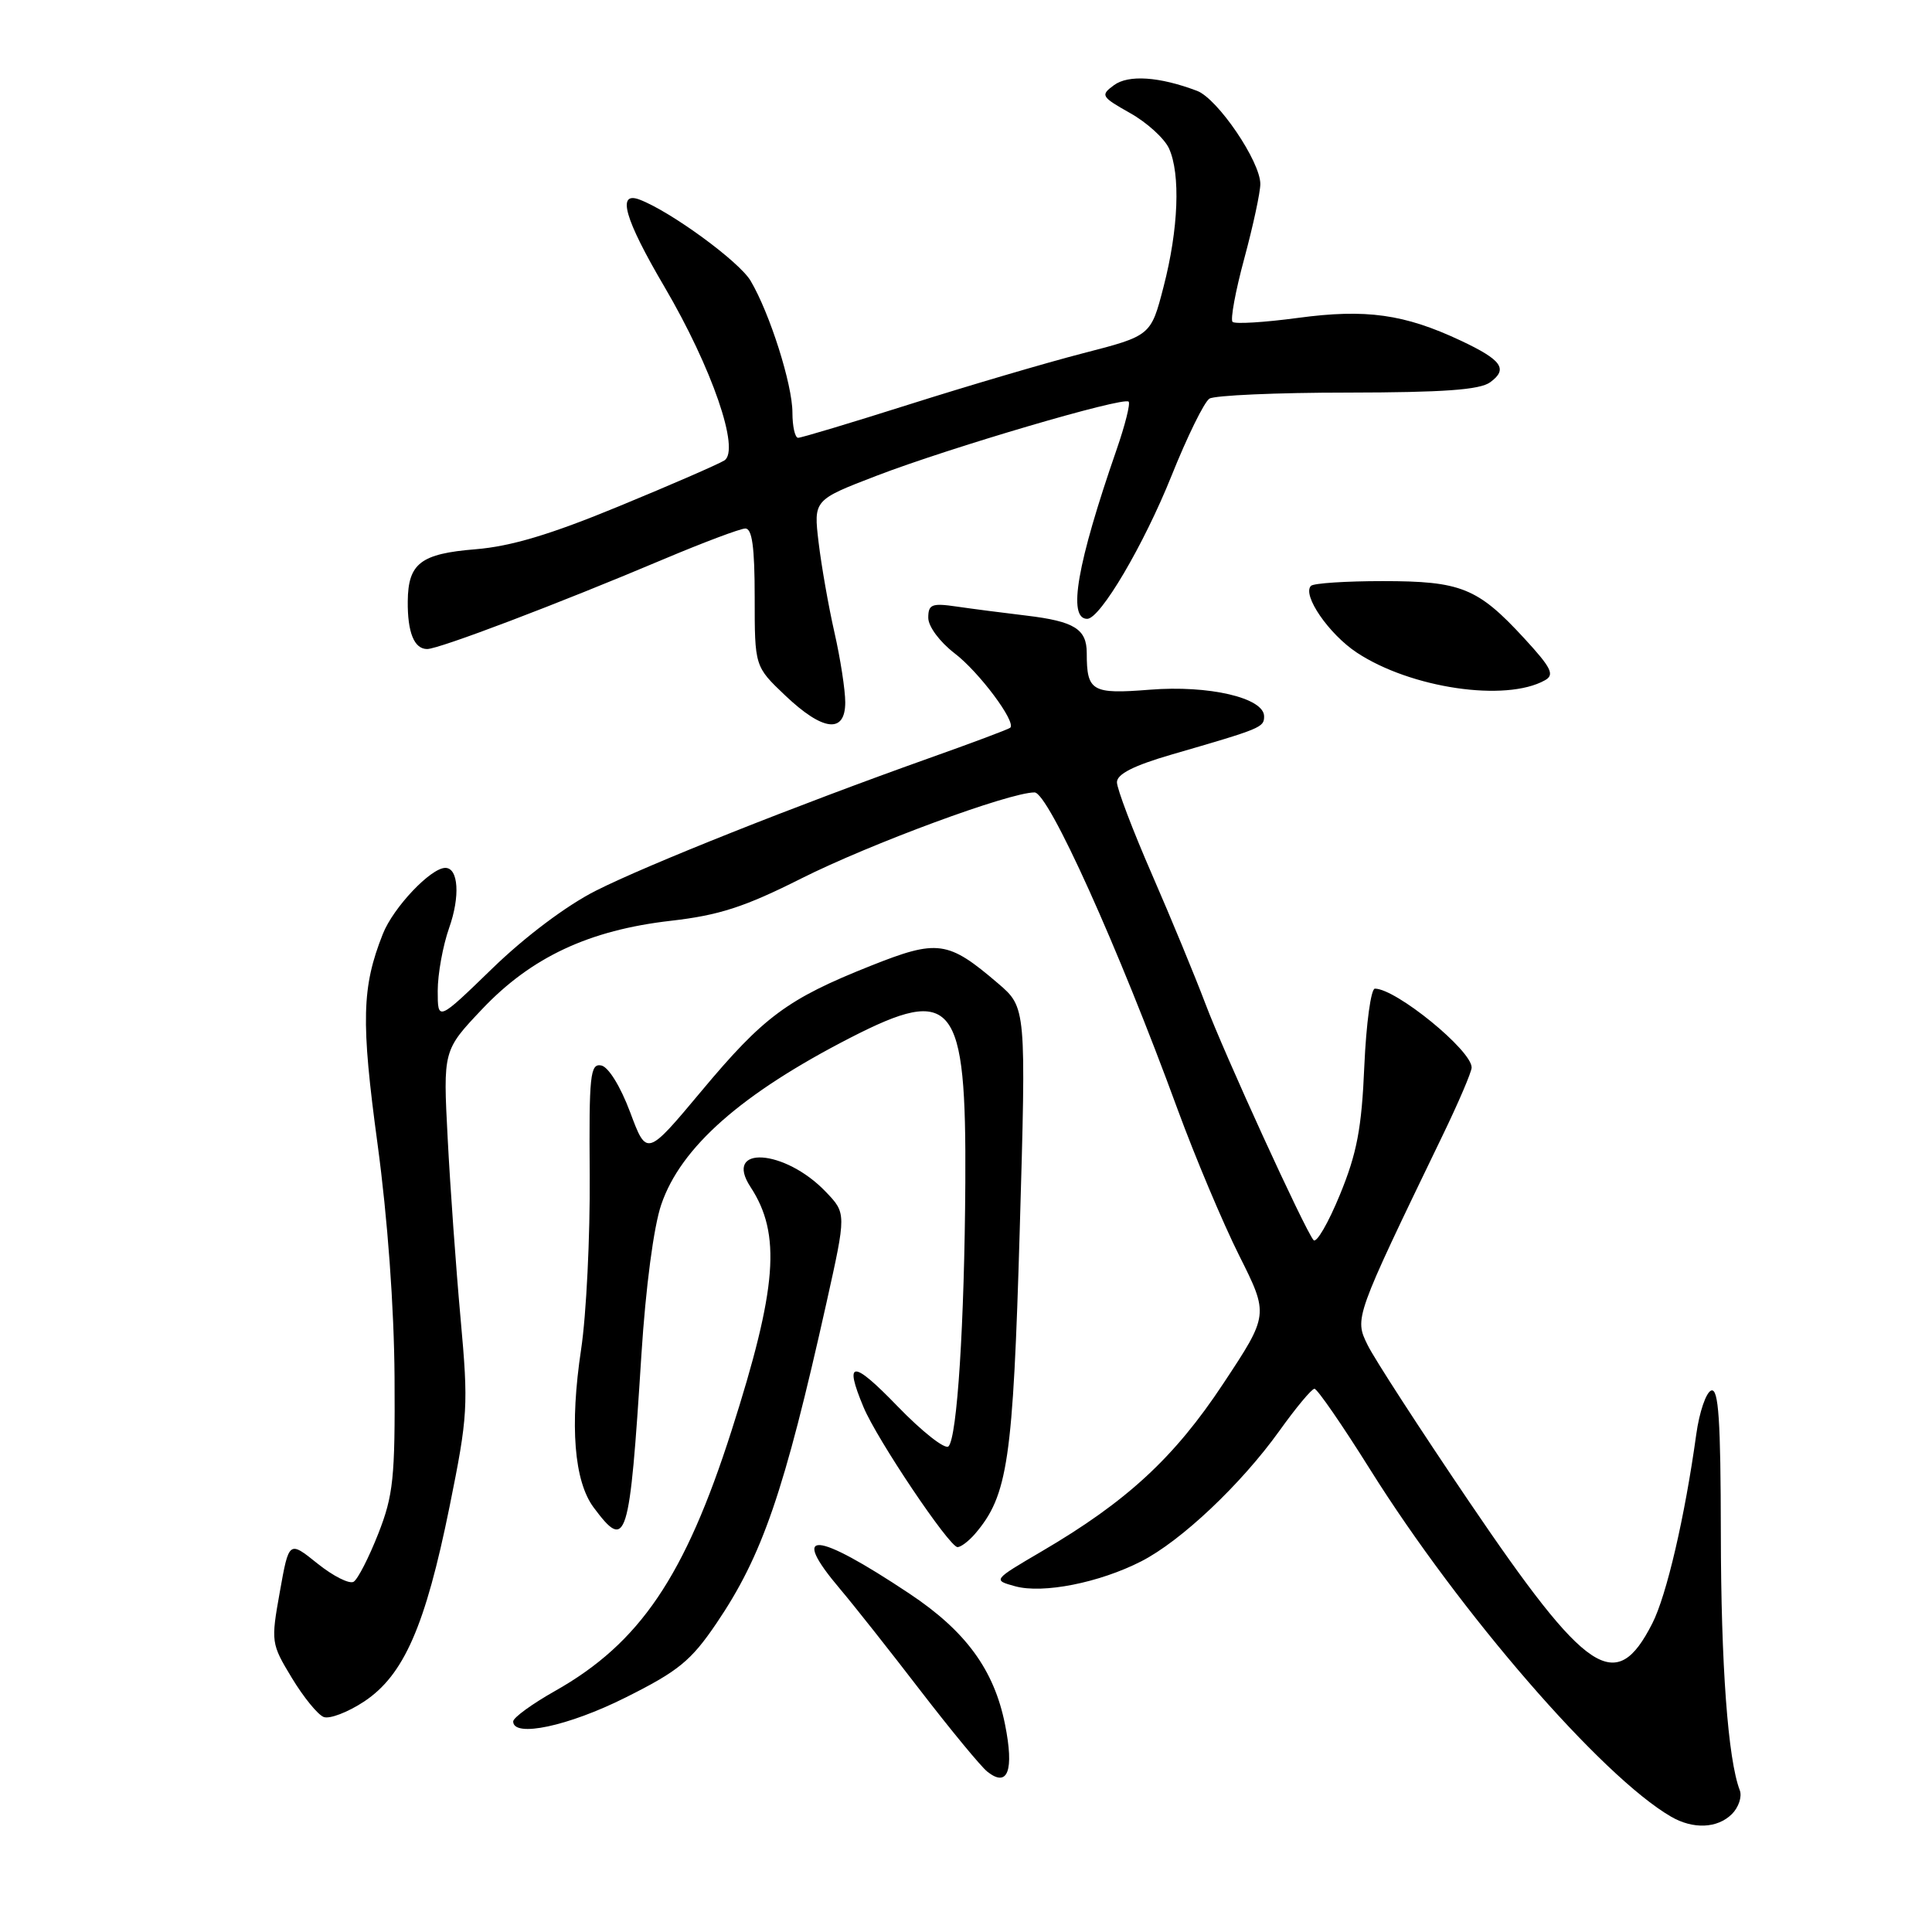 <?xml version="1.0" encoding="UTF-8" standalone="no"?>
<!DOCTYPE svg PUBLIC "-//W3C//DTD SVG 1.1//EN" "http://www.w3.org/Graphics/SVG/1.1/DTD/svg11.dtd" >
<svg xmlns="http://www.w3.org/2000/svg" xmlns:xlink="http://www.w3.org/1999/xlink" version="1.1" viewBox="0 0 256 256">
 <g >
 <path fill="currentColor"
d=" M 229.49 240.37 C 230.38 239.48 230.85 238.06 230.53 237.22 C 228.96 233.12 228.04 220.66 228.02 203.17 C 228.00 188.17 227.72 183.93 226.75 184.25 C 226.07 184.48 225.17 187.10 224.76 190.08 C 223.26 200.95 220.83 211.42 218.93 215.13 C 214.10 224.60 210.33 222.09 194.66 198.97 C 188.15 189.36 182.10 180.03 181.22 178.23 C 179.46 174.65 179.45 174.68 191.13 150.50 C 193.26 146.10 195.00 142.03 195.00 141.45 C 195.00 139.17 184.98 131.00 182.18 131.00 C 181.66 131.00 181.03 135.61 180.78 141.25 C 180.43 149.52 179.80 152.82 177.54 158.32 C 176.00 162.07 174.43 164.77 174.05 164.32 C 172.86 162.89 162.22 139.63 159.70 132.94 C 158.36 129.40 155.19 121.71 152.64 115.86 C 150.09 110.01 148.00 104.51 148.00 103.65 C 148.00 102.57 150.23 101.44 155.25 99.98 C 167.15 96.53 167.50 96.39 167.50 94.92 C 167.50 92.47 160.18 90.76 152.35 91.39 C 144.67 92.00 144.00 91.61 144.00 86.54 C 144.00 83.35 142.36 82.33 136.00 81.57 C 132.97 81.21 128.81 80.67 126.75 80.37 C 123.47 79.89 123.00 80.08 123.00 81.86 C 123.00 83.01 124.52 85.05 126.48 86.56 C 129.72 89.02 134.69 95.68 133.86 96.43 C 133.66 96.62 128.78 98.45 123.00 100.50 C 105.51 106.73 85.79 114.57 78.96 118.02 C 75.09 119.97 69.59 124.10 65.25 128.31 C 58.00 135.34 58.00 135.34 58.00 131.29 C 58.00 129.07 58.68 125.32 59.51 122.96 C 60.99 118.79 60.75 115.00 59.01 115.00 C 57.08 115.00 52.12 120.24 50.73 123.75 C 47.93 130.80 47.82 135.32 50.03 151.61 C 51.36 161.43 52.22 173.23 52.28 182.50 C 52.36 195.82 52.12 198.14 50.12 203.23 C 48.88 206.38 47.42 209.24 46.86 209.59 C 46.30 209.93 44.15 208.85 42.07 207.18 C 38.29 204.14 38.29 204.14 37.08 210.92 C 35.89 217.57 35.92 217.79 38.67 222.33 C 40.21 224.88 42.11 227.21 42.89 227.51 C 43.67 227.81 46.08 226.89 48.25 225.46 C 53.51 221.97 56.36 215.47 59.57 199.63 C 62.00 187.62 62.08 186.30 61.03 174.72 C 60.42 168.00 59.65 157.25 59.32 150.84 C 58.71 139.18 58.71 139.18 63.88 133.72 C 70.39 126.84 78.05 123.25 88.88 122.01 C 95.27 121.28 98.65 120.19 106.16 116.41 C 115.33 111.80 133.75 105.00 137.08 105.00 C 138.92 105.00 148.17 125.50 156.04 147.00 C 158.36 153.32 162.03 162.03 164.19 166.35 C 168.13 174.21 168.13 174.21 162.08 183.35 C 155.60 193.15 149.31 198.96 138.02 205.57 C 131.54 209.37 131.54 209.37 134.52 210.19 C 138.20 211.20 145.65 209.73 151.21 206.89 C 156.49 204.20 164.44 196.69 169.53 189.59 C 171.71 186.54 173.80 184.03 174.17 184.02 C 174.54 184.01 177.87 188.84 181.57 194.75 C 193.45 213.71 212.23 235.38 221.41 240.71 C 224.35 242.42 227.57 242.28 229.49 240.37 Z  M 133.17 228.49 C 131.72 221.25 127.97 216.13 120.50 211.16 C 107.93 202.80 104.56 202.58 111.33 210.57 C 113.16 212.73 117.94 218.78 121.95 224.00 C 125.97 229.22 129.96 234.06 130.82 234.75 C 133.54 236.92 134.40 234.62 133.17 228.49 Z  M 82.89 224.93 C 89.88 221.44 91.56 220.07 94.91 215.13 C 101.02 206.13 103.91 197.72 109.51 172.63 C 112.15 160.77 112.15 160.77 109.41 157.91 C 103.98 152.24 95.80 151.71 99.44 157.27 C 103.54 163.52 102.99 170.63 96.94 189.55 C 90.75 208.91 84.78 217.72 73.55 224.06 C 70.50 225.78 68.00 227.60 68.00 228.10 C 68.00 230.28 75.31 228.73 82.89 224.93 Z  M 129.19 203.25 C 133.55 198.16 134.23 193.56 135.12 163.00 C 135.98 133.50 135.98 133.50 132.24 130.30 C 125.60 124.62 124.25 124.44 115.36 127.98 C 104.35 132.36 101.18 134.71 92.93 144.59 C 85.69 153.25 85.69 153.25 83.50 147.38 C 82.21 143.94 80.62 141.37 79.67 141.18 C 78.20 140.89 78.04 142.45 78.14 155.68 C 78.20 163.83 77.69 174.24 77.00 178.80 C 75.48 188.90 76.07 196.28 78.67 199.76 C 83.03 205.60 83.41 204.38 84.99 179.50 C 85.56 170.55 86.62 162.53 87.62 159.61 C 90.21 152.00 98.25 144.92 112.65 137.52 C 126.37 130.48 128.05 132.60 127.91 156.72 C 127.80 175.33 126.83 190.51 125.68 191.65 C 125.23 192.10 122.19 189.71 118.93 186.34 C 112.96 180.16 111.80 180.19 114.42 186.45 C 116.20 190.73 125.79 205.00 126.88 205.00 C 127.32 205.00 128.36 204.21 129.19 203.25 Z  M 112.00 93.06 C 112.00 91.45 111.36 87.28 110.57 83.81 C 109.78 80.34 108.84 74.97 108.47 71.88 C 107.80 66.25 107.80 66.25 116.15 63.04 C 125.81 59.33 148.88 52.54 149.55 53.22 C 149.80 53.47 149.08 56.33 147.95 59.59 C 142.71 74.71 141.44 82.00 144.06 82.00 C 145.79 82.00 151.56 72.20 155.23 63.05 C 157.31 57.86 159.57 53.25 160.26 52.82 C 160.94 52.39 169.18 52.02 178.56 52.02 C 191.27 52.00 196.09 51.66 197.46 50.65 C 199.86 48.90 199.01 47.70 193.55 45.13 C 186.08 41.62 181.01 40.91 172.01 42.12 C 167.54 42.72 163.63 42.96 163.32 42.65 C 163.01 42.34 163.71 38.55 164.88 34.23 C 166.05 29.90 167.00 25.47 167.00 24.38 C 167.00 21.39 161.35 13.08 158.62 12.04 C 153.63 10.15 149.52 9.87 147.60 11.29 C 145.79 12.62 145.91 12.82 149.74 14.98 C 151.97 16.23 154.29 18.34 154.90 19.67 C 156.44 23.07 156.16 30.36 154.18 37.99 C 152.50 44.49 152.50 44.49 143.50 46.81 C 138.55 48.09 128.20 51.14 120.50 53.58 C 112.80 56.02 106.16 58.02 105.75 58.01 C 105.34 58.00 105.00 56.50 105.00 54.66 C 105.00 50.95 102.00 41.50 99.46 37.21 C 97.96 34.66 88.88 28.02 84.75 26.45 C 81.69 25.29 82.75 29.00 88.04 38.00 C 94.35 48.75 98.12 59.69 95.97 61.02 C 95.16 61.52 88.88 64.26 82.00 67.09 C 72.97 70.82 67.70 72.40 63.00 72.78 C 55.74 73.37 54.08 74.65 54.03 79.67 C 53.99 83.80 54.88 86.00 56.60 86.00 C 58.17 86.00 73.93 80.02 88.00 74.07 C 93.22 71.87 98.06 70.05 98.75 70.03 C 99.66 70.01 100.00 72.48 100.00 79.15 C 100.00 88.31 100.00 88.31 104.04 92.15 C 109.05 96.91 112.00 97.25 112.00 93.06 Z  M 204.71 90.14 C 206.03 89.41 205.57 88.49 201.94 84.55 C 195.80 77.89 193.59 77.00 183.22 77.00 C 178.33 77.00 174.05 77.28 173.71 77.63 C 172.51 78.83 176.08 84.02 179.78 86.47 C 186.94 91.20 199.52 93.05 204.71 90.14 Z "/>
</g>
</svg>
